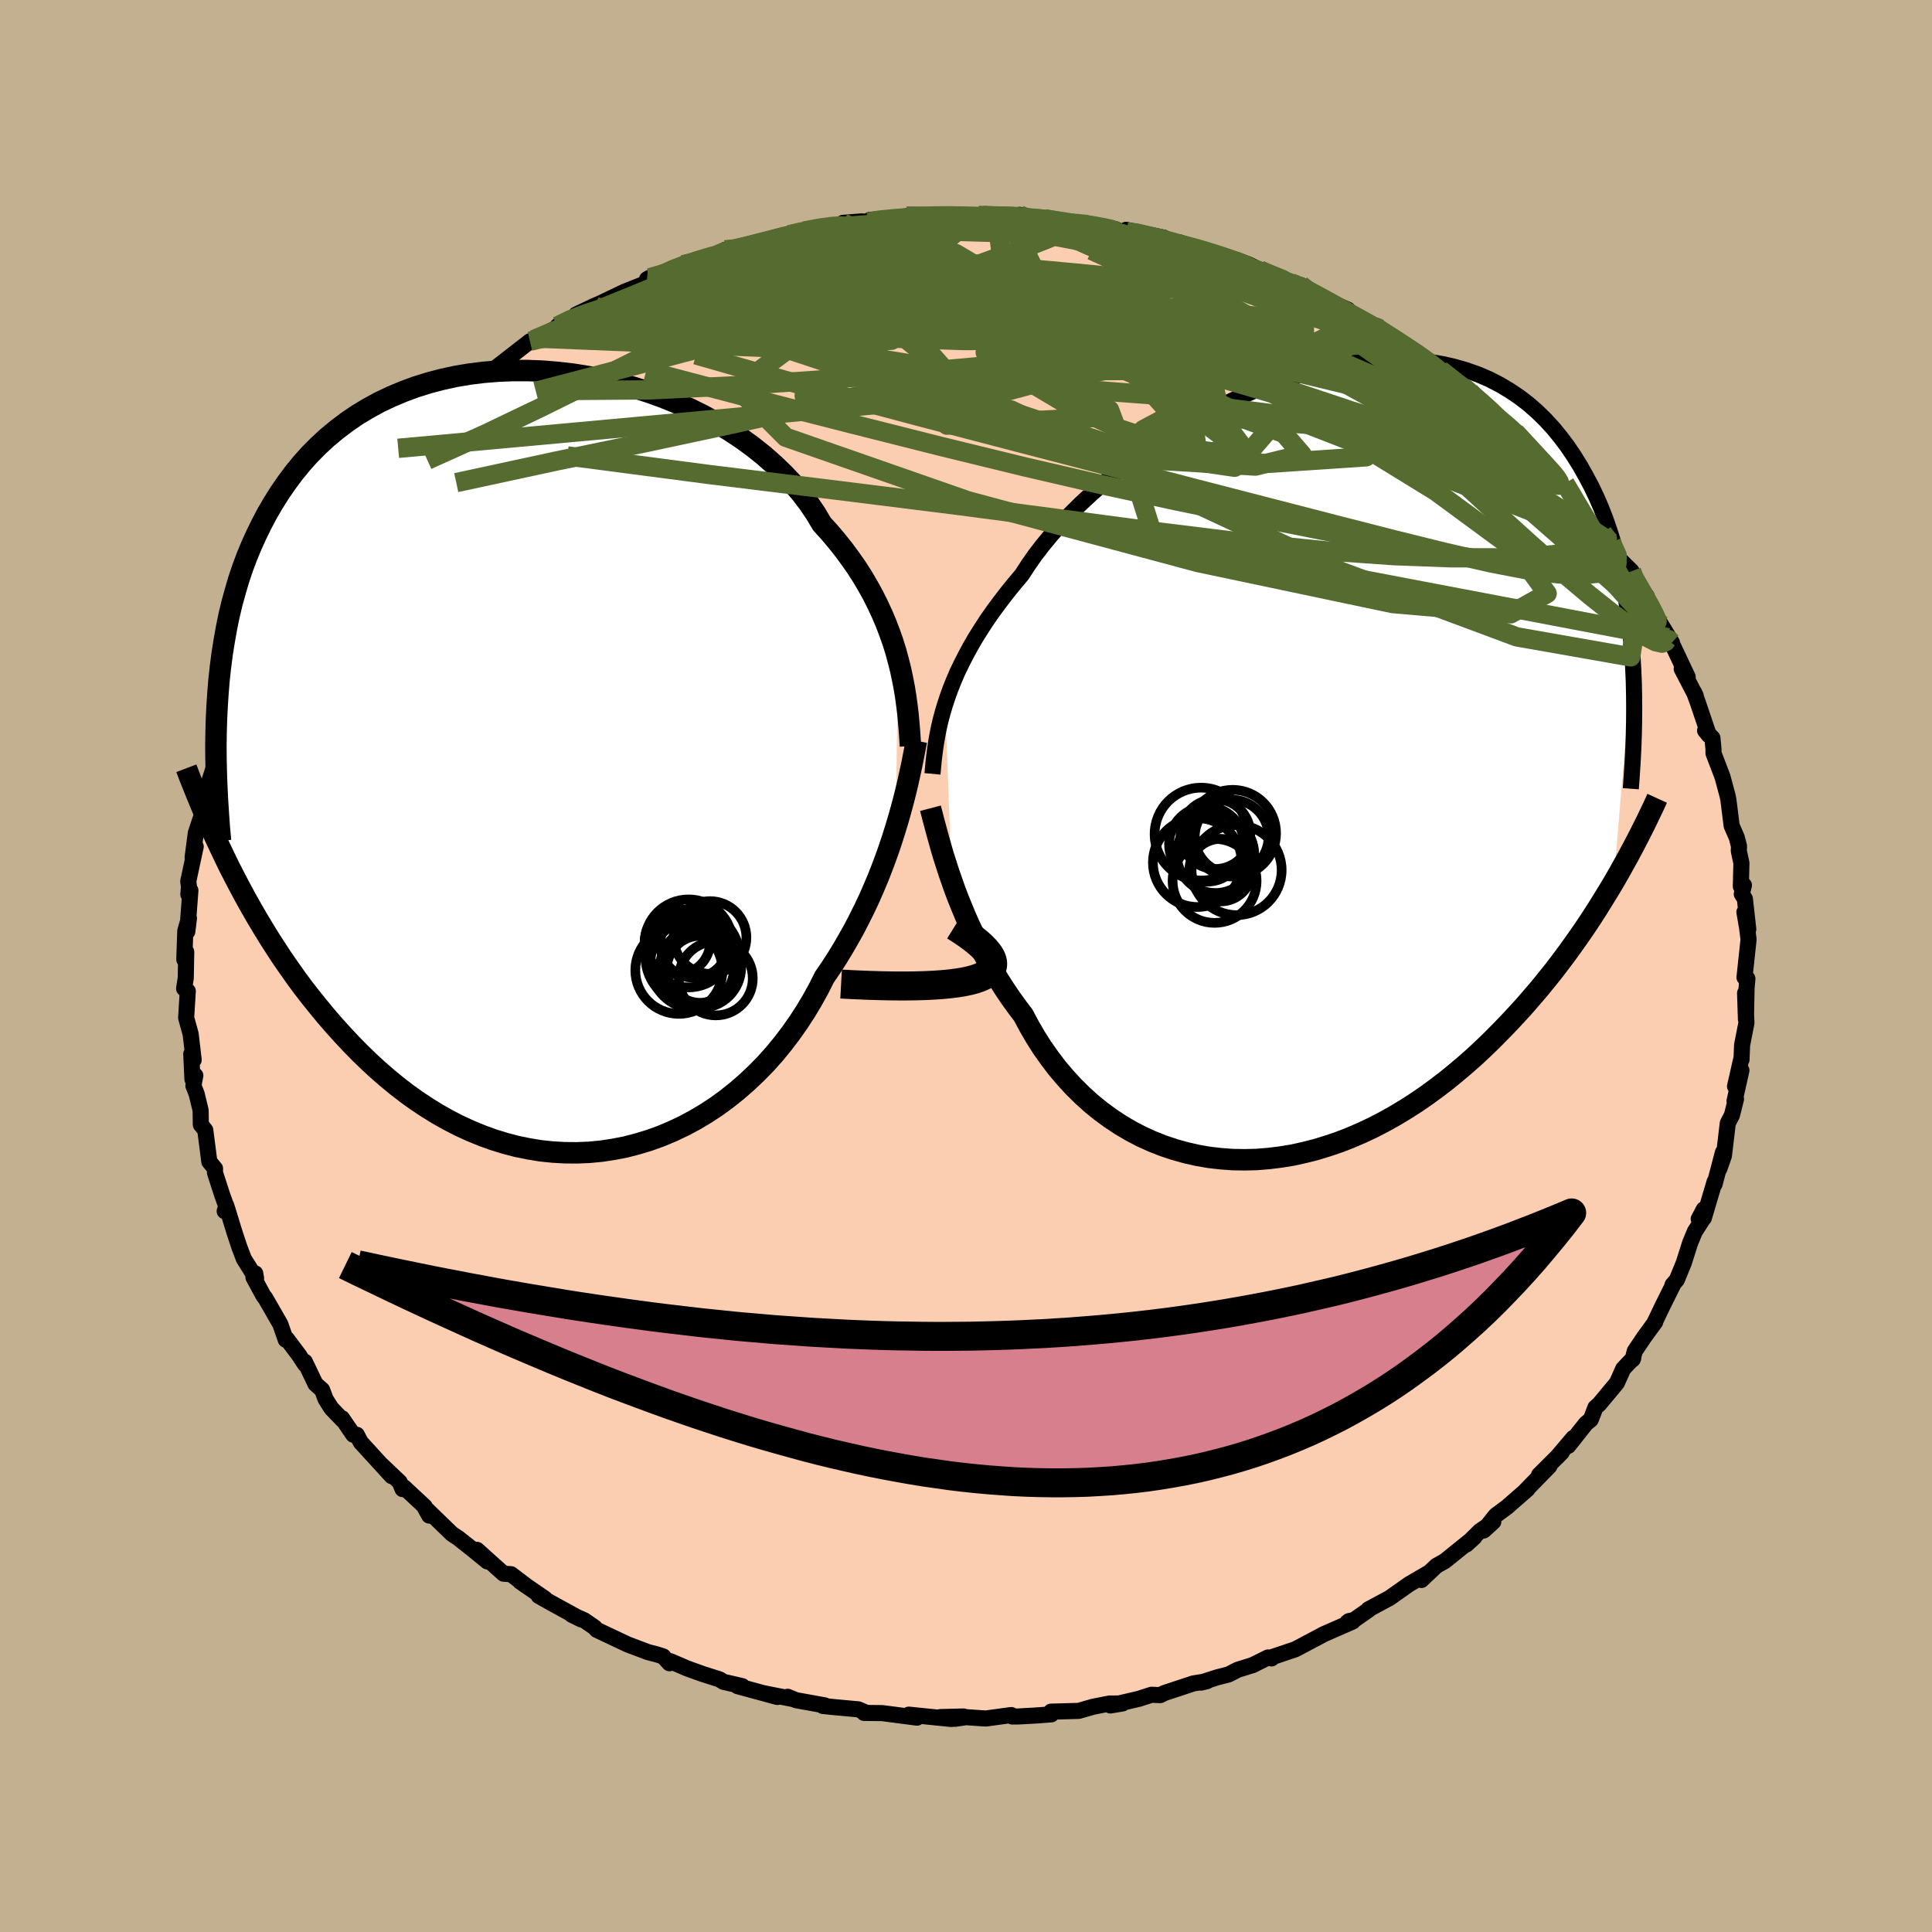 <svg viewBox="-100 -100 200 200" xmlns="http://www.w3.org/2000/svg" width="500" height="500" id="face-svg">
    <defs>
      <clipPath id="leftEyeClipPath">
        <polyline points="36.57,-10.48 36.31,-11.44 36.01,-12.4 35.67,-13.36 35.3,-14.33 34.89,-15.29 34.44,-16.26 33.96,-17.22 33.43,-18.18 32.87,-19.13 32.27,-20.07 31.62,-21 30.94,-21.92 30.22,-22.83 29.46,-23.73 28.66,-24.61 28.02,-25.69 27.3,-26.75 26.51,-27.79 25.64,-28.82 24.7,-29.81 23.69,-30.78 22.62,-31.72 21.49,-32.62 20.29,-33.49 19.04,-34.31 17.73,-35.1 16.38,-35.84 14.99,-36.53 13.56,-37.17 12.1,-37.76 10.61,-38.29 9.09,-38.77 7.56,-39.2 6.01,-39.56 4.45,-39.87 2.89,-40.12 1.33,-40.3 -0.23,-40.43 -1.77,-40.49 -3.31,-40.49 -4.82,-40.43 -6.32,-40.31 -7.79,-40.13 -9.23,-39.89 -10.65,-39.58 -12.02,-39.22 -13.37,-38.8 -14.67,-38.32 -15.93,-37.79 -17.15,-37.21 -18.32,-36.57 -19.45,-35.89 -20.53,-35.15 -21.56,-34.37 -22.55,-33.55 -23.49,-32.68 -24.38,-31.78 -25.22,-30.84 -26.01,-29.87 -26.76,-28.86 -27.47,-27.83 -28.13,-26.78 -28.76,-25.7 -29.34,-24.6 -29.89,-23.48 -30.4,-22.35 -30.88,-21.19 -31.32,-20.01 -31.72,-18.81 -32.08,-17.58 -32.42,-16.34 -32.72,-15.08 -32.98,-13.8 -33.21,-12.5 -33.42,-11.19 -33.59,-9.87 -33.74,-8.53 -33.85,-7.18 -33.94,-5.82 -32.66,10.94 -32.12,11.99 -31.57,13.04 -31,14.1 -30.41,15.15 -29.8,16.21 -29.17,17.26 -28.53,18.3 -27.86,19.34 -27.18,20.38 -26.47,21.4 -25.75,22.42 -25.01,23.42 -24.24,24.41 -23.45,25.39 -22.65,26.36 -21.82,27.32 -20.96,28.27 -20.09,29.2 -19.19,30.12 -18.26,31.02 -17.31,31.9 -16.33,32.75 -15.33,33.57 -14.31,34.36 -13.26,35.11 -12.19,35.82 -11.1,36.49 -9.98,37.12 -8.85,37.7 -7.69,38.23 -6.52,38.71 -5.33,39.14 -4.13,39.51 -2.91,39.83 -1.68,40.08 -0.45,40.28 0.8,40.41 2.05,40.48 3.31,40.49 4.56,40.44 5.82,40.32 7.07,40.13 8.32,39.89 9.55,39.57 10.78,39.2 12,38.76 13.19,38.26 14.37,37.7 15.53,37.08 16.67,36.4 17.78,35.67 18.86,34.88 19.91,34.04 20.93,33.15 21.91,32.22 22.86,31.25 23.77,30.23 24.63,29.18 25.46,28.09 26.24,26.98 26.98,25.84 27.68,24.67 28.33,23.49 28.93,22.3 29.6,21.32 30.24,20.33 30.85,19.33 31.44,18.31 32.01,17.29 32.54,16.26 33.06,15.22 33.55,14.18 34.01,13.13 34.45,12.09 34.86,11.05 35.25,10.01 35.62,8.97 35.96,7.95 36.28,6.93" />
      </clipPath>
      <clipPath id="rightEyeClipPath">
        <polyline points="-36.76,-6.04 -36.49,-6.85 -36.19,-7.68 -35.85,-8.52 -35.48,-9.38 -35.06,-10.25 -34.61,-11.13 -34.13,-12.02 -33.6,-12.93 -33.03,-13.84 -32.43,-14.76 -31.78,-15.69 -31.09,-16.62 -30.37,-17.56 -29.61,-18.5 -28.81,-19.45 -28.16,-20.45 -27.45,-21.47 -26.65,-22.51 -25.78,-23.56 -24.85,-24.62 -23.84,-25.69 -22.76,-26.76 -21.62,-27.82 -20.42,-28.88 -19.16,-29.92 -17.86,-30.94 -16.5,-31.94 -15.1,-32.91 -13.67,-33.85 -12.2,-34.75 -10.7,-35.61 -9.18,-36.43 -7.64,-37.2 -6.08,-37.92 -4.52,-38.59 -2.95,-39.19 -1.38,-39.74 0.19,-40.22 1.74,-40.64 3.29,-40.99 4.81,-41.27 6.32,-41.49 7.8,-41.63 9.25,-41.7 10.67,-41.69 12.06,-41.62 13.41,-41.47 14.72,-41.25 15.99,-40.96 17.22,-40.6 18.41,-40.18 19.55,-39.69 20.64,-39.13 21.68,-38.51 22.68,-37.84 23.63,-37.11 24.53,-36.32 25.38,-35.49 26.19,-34.61 26.95,-33.68 27.67,-32.72 28.34,-31.73 28.98,-30.7 29.57,-29.65 30.14,-28.58 30.66,-27.49 31.15,-26.36 31.6,-25.2 32.01,-24.02 32.39,-22.81 32.74,-21.58 33.05,-20.32 33.33,-19.05 33.58,-17.75 33.8,-16.45 33.99,-15.12 34.15,-13.79 34.28,-12.44 34.39,-11.09 32.45,12.38 31.91,13.28 31.35,14.19 30.78,15.11 30.19,16.03 29.58,16.95 28.95,17.87 28.3,18.79 27.64,19.71 26.95,20.63 26.25,21.55 25.52,22.46 24.78,23.37 24.01,24.27 23.23,25.17 22.42,26.06 21.59,26.95 20.74,27.83 19.87,28.71 18.97,29.58 18.05,30.44 17.1,31.28 16.13,32.1 15.14,32.91 14.12,33.69 13.08,34.45 12.02,35.18 10.93,35.88 9.83,36.54 8.71,37.17 7.57,37.76 6.41,38.31 5.23,38.82 4.05,39.28 2.84,39.69 1.63,40.06 0.41,40.37 -0.82,40.64 -2.05,40.84 -3.29,40.99 -4.52,41.09 -5.76,41.12 -6.99,41.1 -8.22,41.01 -9.44,40.87 -10.65,40.66 -11.84,40.39 -13.02,40.06 -14.19,39.67 -15.33,39.22 -16.45,38.71 -17.54,38.14 -18.61,37.51 -19.65,36.82 -20.66,36.08 -21.63,35.29 -22.57,34.44 -23.48,33.54 -24.34,32.6 -25.17,31.62 -25.95,30.59 -26.7,29.53 -27.4,28.43 -28.05,27.31 -28.67,26.15 -29.33,25.28 -29.97,24.39 -30.58,23.49 -31.17,22.57 -31.74,21.64 -32.28,20.71 -32.8,19.76 -33.29,18.81 -33.76,17.86 -34.21,16.91 -34.63,15.97 -35.02,15.02 -35.4,14.09 -35.75,13.17 -36.07,12.26" />
      </clipPath>
      <filter id="fuzzy">
        <feTurbulence id="turbulence" baseFrequency="0.05" numOctaves="3" type="noise" result="noise" />
        <feDisplacementMap in="SourceGraphic" in2="noise" scale="2" />
      </filter>
      <linearGradient id="rainbowGradient" x1="0%" y1="0%" x2="100%" y2="0%">
        <stop offset="0%" style="stop-color: [object Object]; stop-opacity: 1" />
        <stop offset="50%" style="stop-color: [object Object]; stop-opacity: 1" />
        <stop offset="100%" style="stop-color: [object Object]; stop-opacity: 1" />
      </linearGradient>
    </defs>
    <rect x="-100" y="-100" width="100%" height="100%" fill="rgb(195, 176, 145)" />
    <polyline id="faceContour" points="80.59,1.18 80.89,1.31 80.8,2.34 80.74,5.53 80.65,2.81 80.79,5.89 80.34,8.18 80.28,9.69 80.29,9.47 79.61,12.46 80.27,10.81 79.56,13.97 79.71,13.77 79.29,15.44 78.86,16.27 78.46,19.64 77.98,21 78.36,19.29 77.49,22.59 77.5,22.32 76.38,26.09 76.37,25.2 75.85,26.19 76.22,26.29 75.44,27.5 74.95,28.7 74.31,30.72 73.59,32.48 73.14,33.01 73.2,32.99 72.16,35.08 71.22,37.04 71.35,36.85 70.21,38.41 69.23,39.87 69.01,40.73 69.07,40.6 68.04,41.69 67.38,43.16 65.54,45.37 65.16,45.7 64.68,46.95 64.18,47.36 62.35,49.67 62.87,48.85 61.15,50.88 61.68,50.34 59.32,52.69 60.4,51.77 57.91,54.32 58.12,54.16 55.99,56.02 54.84,56.87 53.59,58.44 54.58,57.54 53.17,58.52 51.79,59.89 52.61,59.15 49.57,61.6 48.7,62.09 47.14,63.56 47.73,62.91 45.85,64.01 43.84,65.43 41.66,66.6 41.69,66.64 40.17,67.7 39.63,67.82 39.47,67.95 40.03,67.86 37.06,69.16 35.74,69.86 34.1,70.73 31.58,71.58 31.63,71.68 31.27,71.58 29.68,72.37 28.11,72.86 27.18,73.34 25.97,73.65 24.33,74.18 24.94,74.04 23.53,74.27 20.54,75.26 20.1,75.48 19.21,75.44 17.9,75.86 14.95,76.55 16.2,76.34 14.84,76.35 13.17,76.68 11.67,77.11 8.8,77.19 8.83,77.47 7.21,77.59 5.38,77.69 4.79,77.69 4.69,77.54 2.05,77.9 -0.01,77.76 -1.13,77.93 -0.26,77.69 -2.64,77.75 -1.52,77.95 -5.92,77.5 -5.07,77.81 -8.68,77.34 -10.55,77.32 -10.57,77.2 -11.15,76.95 -13.76,76.71 -14.82,76.6 -14.63,76.54 -17.61,76 -18.46,75.65 -18.03,75.86 -20.86,75.3 -19.53,75.67 -23.65,74.55 -23.16,74.55 -25.11,74.1 -25.51,73.85 -27.35,73.26 -28.85,72.72 -30.62,71.96 -30.7,72.18 -31.35,71.47 -31.94,71.28 -32.94,71.02 -35.03,70.23 -38.21,68.73 -38.46,68.46 -39.52,67.73 -40.81,67.16 -39.81,67.65 -42.95,65.93 -44.24,65.2 -43.59,65.49 -46.15,63.73 -45.58,64.11 -47.1,62.96 -47.87,62.91 -50.62,60.44 -49.55,61.64 -51.12,60.36 -52.56,59.22 -53.21,58.79 -56.02,56.07 -55.57,56.89 -56.03,55.96 -58.18,53.96 -58.33,54.15 -58.62,53.43 -60.43,51.71 -59.45,52.81 -62.66,49.3 -63.06,48.53 -63.43,48.52 -64.59,46.82 -64.54,46.99 -65.71,45.77 -66.3,44.83 -66.65,43.88 -67.34,43.27 -68.44,40.97 -68.42,41.24 -69.07,40.25 -70.31,38.6 -70.42,38.69 -70.98,37.08 -72.55,34.35 -72.71,34.17 -73.76,32.23 -73.58,31.82 -73.49,32.34 -74.76,30.31 -75.22,29.1 -75.75,27.49 -76.57,24.82 -76.74,25.38 -76.48,25.14 -77.01,23.67 -77.75,21.38 -77.74,20.97 -78.33,20.26 -78.75,16.99 -79.21,16.42 -79.23,14.95 -79.64,13.25 -79.98,12.39 -79.78,11.34 -80.08,11.71 -80.2,9.11 -79.95,9.72 -80.25,7.16 -80.26,7.06 -80.73,5.36 -80.56,2.6 -80.94,2.33 -80.77,1.25 -80.72,-1.46 -80.92,-0.67 -80.82,-3.63 -80.44,-4.95 -80.61,-3.56 -80.29,-7.82 -80.5,-7.41 -80.44,-8.21 -80.51,-8.77 -79.74,-12.36 -80.06,-11.25 -79.73,-13.76 -79.24,-15.24 -79.18,-15.13 -78.39,-18.08 -78.89,-17.35 -78.54,-18.49 -77.74,-20.94 -77.14,-22.83 -77.01,-23.52 -76.5,-24.55 -76.5,-24.69 -76.65,-25.18 -75.09,-29.03 -75.04,-28.76 -74.43,-30.3 -74.19,-30.93 -73.33,-32.12 -72.79,-33.27 -71.81,-35.55 -72.31,-35.15 -71.48,-36.03 -71.9,-35.6 -70.17,-38.56 -69.42,-39.3 -69.13,-40.13 -67.9,-41.53 -66.64,-43.95 -67.58,-42.3 -65.85,-45.31 -65.51,-45.33 -63.89,-47.48 -64.42,-47.02 -62.63,-49.36 -61.91,-50.16 -60.78,-51.1 -61.72,-50.17 -58.78,-53.59 -58.31,-53.49 -57.63,-54.55 -56.66,-55.25 -56.76,-55.38 -54.84,-57.16 -54.54,-57.14 -53.34,-58.27 -51.19,-60.21 -52.07,-59.55 -51.97,-59.28 -49.57,-61.26 -49.62,-61.47 -48.64,-61.95 -45.14,-64.67 -44.2,-64.99 -44.75,-64.84 -41.77,-66.37 -42.29,-66.24 -40.54,-67.14 -40.47,-67.3 -40.37,-67.43 -38.46,-68.34 -38.02,-68.52 -35.34,-69.8 -32.95,-70.75 -33.02,-71.09 -32.74,-71.25 -31.74,-71.45 -29.85,-72.38 -29.3,-72.59 -27.03,-73.29 -25.75,-73.59 -25.79,-73.61 -24.94,-74.14 -24.89,-73.85 -20.86,-74.97 -21.27,-74.86 -18.28,-75.69 -16.9,-76.12 -16.74,-76.09 -15.1,-76.46 -12.92,-76.7 -12.73,-76.93 -10.81,-77.08 -10.13,-77.02 -9.93,-77.25 -5.44,-77.44 -6.15,-77.62 -4.77,-77.56 -2.23,-77.79 -2.46,-77.67 -1.72,-77.77 1.24,-77.71 1.15,-77.66 1.74,-77.72 3.13,-77.74 4.47,-77.49 5.54,-77.76 6.14,-77.63 8.15,-77.36 10.97,-76.89 12.07,-76.81 10.83,-77.04 15.48,-76.27 14.44,-76.43 14.65,-76.3 16.66,-75.98 16.58,-76.21 20.46,-75.4 19.72,-75.4 24.68,-73.95 22.1,-74.91 26.02,-73.64 24.42,-74.07 28.05,-73.08 29.26,-72.62 30.42,-72.05 29.47,-72.39 33.88,-70.67 32.96,-70.97 33.84,-70.63 34.67,-70.49 36.32,-69.33 39.53,-67.94 38.12,-68.35 40.73,-67.03 42.84,-65.95 41.95,-66.4 41.99,-66.38 44.27,-65.04 45.91,-63.83 46.93,-63.27 46.68,-63.54 49.3,-61.54 49.12,-61.71 51.51,-59.76 52.15,-59.45 51.48,-59.97 54.72,-57.11 54.38,-57.6 54.95,-56.85 56.85,-55.26 56.67,-55.46 58.76,-53.45 58.12,-53.77 58.82,-53.09 61.15,-50.63 61.22,-50.47 62,-49.97 62.51,-49.25 63.54,-48.42 64.49,-46.82 65.92,-44.83 66.88,-44.03 66.81,-43.84 67.68,-42.08 68.9,-40.87 68.53,-40.86 70.47,-38.27 70.48,-38.01 71.18,-36.42 71.96,-35.33 73.08,-33.48 72.6,-33.9 72.68,-33.98 73.11,-33.31 74.71,-29.92 74.09,-30.76 75.54,-27.97 75.37,-28.34 75.77,-27.24 76.9,-23.89 76.51,-24.37 77.27,-23.6 77.38,-22.43 77.38,-22.02 78.31,-19.59 78.83,-17.66 78.92,-17.23 79.26,-14.52 79.79,-13.3 80.02,-12.41 80,-11.91 80.27,-10.66 80.21,-8.24 80.53,-8.36 80.31,-7.45 80.63,-6.95 80.98,-3.81 80.58,-5.58 80.85,-4.02 81.01,-2.74 80.59,1.18 80.89,1.31" fill="rgb(251, 206, 177)" stroke="black" stroke-width="1.667" stroke-linejoin="round" filter="url(#fuzzy)" />
    <g transform="translate(34.6 -21.06)">
      <polyline id="rightCountour" points="-36.76,-6.04 -36.49,-6.85 -36.19,-7.68 -35.85,-8.52 -35.48,-9.38 -35.06,-10.25 -34.61,-11.13 -34.13,-12.02 -33.6,-12.93 -33.03,-13.84 -32.43,-14.76 -31.78,-15.69 -31.09,-16.62 -30.37,-17.56 -29.61,-18.5 -28.81,-19.45 -28.16,-20.45 -27.45,-21.47 -26.65,-22.51 -25.78,-23.56 -24.85,-24.62 -23.84,-25.69 -22.76,-26.76 -21.62,-27.82 -20.42,-28.88 -19.16,-29.92 -17.86,-30.94 -16.5,-31.94 -15.1,-32.91 -13.67,-33.85 -12.2,-34.75 -10.7,-35.61 -9.18,-36.43 -7.64,-37.2 -6.08,-37.92 -4.52,-38.59 -2.95,-39.19 -1.38,-39.74 0.19,-40.22 1.74,-40.64 3.29,-40.99 4.81,-41.27 6.32,-41.49 7.8,-41.63 9.25,-41.7 10.67,-41.69 12.06,-41.62 13.41,-41.47 14.72,-41.25 15.99,-40.96 17.22,-40.6 18.41,-40.18 19.55,-39.69 20.64,-39.13 21.68,-38.51 22.68,-37.84 23.63,-37.11 24.53,-36.32 25.38,-35.49 26.19,-34.61 26.95,-33.68 27.67,-32.72 28.34,-31.73 28.98,-30.7 29.57,-29.65 30.14,-28.58 30.66,-27.49 31.15,-26.36 31.6,-25.2 32.01,-24.02 32.39,-22.81 32.74,-21.58 33.05,-20.32 33.33,-19.05 33.58,-17.75 33.8,-16.45 33.99,-15.12 34.15,-13.79 34.28,-12.44 34.39,-11.09 32.45,12.38 31.91,13.28 31.35,14.19 30.78,15.11 30.19,16.03 29.58,16.95 28.95,17.87 28.3,18.79 27.64,19.71 26.95,20.63 26.25,21.55 25.52,22.46 24.78,23.37 24.01,24.27 23.23,25.17 22.42,26.06 21.59,26.95 20.74,27.83 19.87,28.71 18.97,29.58 18.05,30.44 17.1,31.28 16.13,32.1 15.14,32.91 14.12,33.69 13.08,34.45 12.02,35.18 10.93,35.88 9.83,36.54 8.71,37.17 7.57,37.76 6.41,38.31 5.23,38.82 4.05,39.28 2.84,39.69 1.63,40.06 0.41,40.37 -0.82,40.64 -2.05,40.84 -3.29,40.99 -4.52,41.09 -5.76,41.12 -6.99,41.1 -8.22,41.01 -9.44,40.87 -10.65,40.66 -11.84,40.39 -13.02,40.06 -14.19,39.67 -15.33,39.22 -16.45,38.71 -17.54,38.14 -18.61,37.51 -19.65,36.82 -20.66,36.08 -21.63,35.29 -22.57,34.44 -23.48,33.54 -24.34,32.6 -25.17,31.62 -25.95,30.59 -26.7,29.53 -27.4,28.43 -28.05,27.31 -28.67,26.15 -29.33,25.28 -29.97,24.39 -30.58,23.49 -31.17,22.57 -31.74,21.64 -32.28,20.71 -32.8,19.76 -33.29,18.81 -33.76,17.86 -34.21,16.91 -34.63,15.97 -35.02,15.02 -35.4,14.09 -35.75,13.17 -36.07,12.26" fill="white" stroke="white" stroke-width="0" stroke-linejoin="round" filter="url(#fuzzy)" />
    </g>
    <g transform="translate(-43.58 -21.15)">
      <polyline id="leftCountour" points="36.57,-10.48 36.31,-11.44 36.01,-12.4 35.67,-13.36 35.3,-14.33 34.89,-15.29 34.44,-16.26 33.96,-17.22 33.43,-18.18 32.87,-19.13 32.27,-20.07 31.62,-21 30.94,-21.92 30.22,-22.83 29.46,-23.73 28.66,-24.61 28.02,-25.69 27.3,-26.75 26.51,-27.79 25.64,-28.82 24.7,-29.81 23.69,-30.78 22.62,-31.72 21.49,-32.62 20.29,-33.49 19.04,-34.31 17.73,-35.1 16.38,-35.84 14.99,-36.53 13.56,-37.17 12.1,-37.76 10.61,-38.29 9.09,-38.77 7.56,-39.2 6.01,-39.56 4.45,-39.87 2.89,-40.12 1.33,-40.3 -0.23,-40.43 -1.77,-40.49 -3.31,-40.49 -4.82,-40.43 -6.32,-40.31 -7.79,-40.13 -9.23,-39.89 -10.65,-39.58 -12.02,-39.22 -13.37,-38.8 -14.67,-38.32 -15.93,-37.79 -17.15,-37.21 -18.32,-36.57 -19.45,-35.89 -20.53,-35.15 -21.56,-34.37 -22.55,-33.55 -23.49,-32.68 -24.38,-31.78 -25.22,-30.84 -26.01,-29.87 -26.76,-28.86 -27.47,-27.83 -28.13,-26.78 -28.76,-25.7 -29.34,-24.6 -29.89,-23.48 -30.4,-22.35 -30.88,-21.19 -31.32,-20.01 -31.72,-18.81 -32.08,-17.58 -32.42,-16.34 -32.72,-15.08 -32.98,-13.8 -33.21,-12.5 -33.42,-11.19 -33.59,-9.87 -33.74,-8.53 -33.85,-7.18 -33.94,-5.82 -32.66,10.94 -32.12,11.99 -31.57,13.04 -31,14.1 -30.41,15.15 -29.8,16.21 -29.17,17.26 -28.53,18.3 -27.86,19.34 -27.18,20.38 -26.47,21.4 -25.75,22.42 -25.01,23.42 -24.24,24.41 -23.45,25.39 -22.65,26.36 -21.82,27.32 -20.96,28.27 -20.09,29.2 -19.19,30.12 -18.26,31.02 -17.31,31.9 -16.33,32.75 -15.33,33.57 -14.31,34.36 -13.26,35.11 -12.19,35.82 -11.1,36.49 -9.98,37.12 -8.85,37.7 -7.69,38.23 -6.52,38.71 -5.33,39.14 -4.13,39.51 -2.91,39.83 -1.68,40.08 -0.45,40.28 0.8,40.41 2.05,40.48 3.31,40.49 4.56,40.44 5.82,40.32 7.07,40.13 8.32,39.89 9.55,39.57 10.78,39.2 12,38.76 13.19,38.26 14.37,37.7 15.53,37.08 16.67,36.4 17.78,35.67 18.86,34.88 19.91,34.04 20.93,33.15 21.91,32.22 22.86,31.25 23.77,30.23 24.63,29.18 25.46,28.09 26.24,26.98 26.98,25.84 27.68,24.67 28.33,23.49 28.93,22.3 29.6,21.32 30.24,20.33 30.85,19.33 31.44,18.31 32.01,17.29 32.54,16.26 33.06,15.22 33.55,14.18 34.01,13.13 34.45,12.09 34.86,11.05 35.25,10.01 35.62,8.97 35.96,7.95 36.28,6.93" fill="white" stroke="white" stroke-width="0" stroke-linejoin="round" filter="url(#fuzzy)" />
    </g>
    <g transform="translate(34.6 -21.06)">
      <polyline id="rightUpper" points="-38.07,1.17 -38.01,0.52 -37.95,-0.14 -37.87,-0.82 -37.78,-1.51 -37.67,-2.22 -37.54,-2.95 -37.39,-3.7 -37.21,-4.46 -37,-5.24 -36.76,-6.04 -36.49,-6.85 -36.19,-7.68 -35.85,-8.52 -35.48,-9.38 -35.06,-10.25 -34.61,-11.13 -34.13,-12.02 -33.6,-12.93 -33.03,-13.84 -32.43,-14.76 -31.78,-15.69 -31.09,-16.62 -30.37,-17.56 -29.61,-18.5 -28.81,-19.45 -28.16,-20.45 -27.45,-21.47 -26.65,-22.51 -25.78,-23.56 -24.85,-24.62 -23.84,-25.69 -22.76,-26.76 -21.62,-27.82 -20.42,-28.88 -19.16,-29.92 -17.86,-30.94 -16.5,-31.94 -15.1,-32.91 -13.67,-33.85 -12.2,-34.75 -10.7,-35.61 -9.18,-36.43 -7.64,-37.2 -6.08,-37.92 -4.52,-38.59 -2.95,-39.19 -1.38,-39.74 0.19,-40.22 1.74,-40.64 3.29,-40.99 4.81,-41.27 6.32,-41.49 7.8,-41.63 9.25,-41.7 10.67,-41.69 12.06,-41.62 13.41,-41.47 14.72,-41.25 15.99,-40.96 17.22,-40.6 18.41,-40.18 19.55,-39.69 20.64,-39.13 21.68,-38.51 22.68,-37.84 23.63,-37.11 24.53,-36.32 25.38,-35.49 26.19,-34.61 26.95,-33.68 27.67,-32.72 28.34,-31.73 28.98,-30.7 29.57,-29.65 30.14,-28.58 30.66,-27.49 31.15,-26.36 31.6,-25.2 32.01,-24.02 32.39,-22.81 32.74,-21.58 33.05,-20.32 33.33,-19.05 33.58,-17.75 33.8,-16.45 33.99,-15.12 34.15,-13.79 34.28,-12.44 34.39,-11.09 34.47,-9.72 34.53,-8.35 34.56,-6.98 34.57,-5.6 34.56,-4.22 34.53,-2.83 34.48,-1.45 34.41,-0.06 34.32,1.32 34.22,2.71" fill="none" stroke="black" stroke-width="1.667" stroke-linejoin="round" filter="url(#fuzzy)" />
      <polyline id="rightLower" points="-38.28,4.73 -38.13,5.3 -37.97,5.92 -37.79,6.59 -37.6,7.3 -37.39,8.05 -37.17,8.84 -36.93,9.66 -36.66,10.5 -36.38,11.37 -36.07,12.26 -35.75,13.17 -35.4,14.09 -35.02,15.02 -34.63,15.97 -34.21,16.91 -33.76,17.86 -33.29,18.81 -32.8,19.76 -32.28,20.71 -31.74,21.64 -31.17,22.57 -30.58,23.49 -29.97,24.39 -29.33,25.28 -28.67,26.15 -28.05,27.31 -27.4,28.43 -26.7,29.53 -25.95,30.59 -25.17,31.62 -24.34,32.6 -23.48,33.54 -22.57,34.44 -21.63,35.29 -20.66,36.08 -19.65,36.82 -18.61,37.51 -17.54,38.14 -16.45,38.71 -15.33,39.22 -14.19,39.67 -13.02,40.06 -11.84,40.39 -10.65,40.66 -9.44,40.87 -8.22,41.01 -6.99,41.1 -5.76,41.12 -4.52,41.09 -3.29,40.99 -2.05,40.84 -0.82,40.64 0.41,40.37 1.63,40.06 2.84,39.69 4.05,39.28 5.23,38.82 6.41,38.31 7.57,37.76 8.71,37.17 9.83,36.54 10.93,35.88 12.02,35.18 13.08,34.45 14.12,33.69 15.14,32.91 16.13,32.1 17.1,31.28 18.05,30.44 18.97,29.58 19.87,28.71 20.74,27.83 21.59,26.95 22.42,26.06 23.23,25.17 24.01,24.27 24.78,23.37 25.52,22.46 26.25,21.55 26.95,20.63 27.64,19.71 28.3,18.79 28.95,17.87 29.58,16.95 30.19,16.03 30.78,15.11 31.35,14.19 31.91,13.28 32.45,12.38 32.97,11.48 33.47,10.58 33.96,9.7 34.43,8.82 34.89,7.94 35.33,7.08 35.76,6.22 36.17,5.37 36.57,4.53 36.95,3.7" fill="none" stroke="black" stroke-width="2.222" stroke-linejoin="round" filter="url(#fuzzy)" />
      <circle r="4.012" cx="-8.771" cy="9.492" stroke="black" fill="none" stroke-width="1.0" filter="url(#fuzzy)" clip-path="url(#rightEyeClipPath)" /><circle r="3.24" cx="-8.241" cy="11.137" stroke="black" fill="none" stroke-width="1.0" filter="url(#fuzzy)" clip-path="url(#rightEyeClipPath)" /><circle r="3.822" cx="-7.096" cy="7.672" stroke="black" fill="none" stroke-width="1.0" filter="url(#fuzzy)" clip-path="url(#rightEyeClipPath)" /><circle r="3.614" cx="-8.781" cy="7.402" stroke="black" fill="none" stroke-width="1.0" filter="url(#fuzzy)" clip-path="url(#rightEyeClipPath)" /><circle r="4.662" cx="-6.586" cy="11.132" stroke="black" fill="none" stroke-width="1.0" filter="url(#fuzzy)" clip-path="url(#rightEyeClipPath)" /><circle r="3.884" cx="-9.696" cy="8.452" stroke="black" fill="none" stroke-width="1.0" filter="url(#fuzzy)" clip-path="url(#rightEyeClipPath)" /><circle r="4.808" cx="-10.266" cy="7.407" stroke="black" fill="none" stroke-width="1.0" filter="url(#fuzzy)" clip-path="url(#rightEyeClipPath)" /><circle r="4.488" cx="-6.991" cy="7.312" stroke="black" fill="none" stroke-width="1.0" filter="url(#fuzzy)" clip-path="url(#rightEyeClipPath)" /><circle r="4.348" cx="-8.866" cy="12.247" stroke="black" fill="none" stroke-width="1.0" filter="url(#fuzzy)" clip-path="url(#rightEyeClipPath)" /><circle r="4.6" cx="-10.651" cy="10.352" stroke="black" fill="none" stroke-width="1.0" filter="url(#fuzzy)" clip-path="url(#rightEyeClipPath)" />
      </g>
    <g transform="translate(-43.58 -21.15)">
      <polyline id="leftUpper" points="37.83,-1.62 37.78,-2.42 37.72,-3.25 37.65,-4.09 37.57,-4.96 37.46,-5.85 37.34,-6.75 37.19,-7.66 37.01,-8.59 36.81,-9.53 36.57,-10.48 36.31,-11.44 36.01,-12.4 35.67,-13.36 35.3,-14.33 34.89,-15.29 34.44,-16.26 33.96,-17.22 33.43,-18.18 32.87,-19.13 32.27,-20.07 31.62,-21 30.94,-21.92 30.22,-22.83 29.46,-23.73 28.66,-24.61 28.02,-25.69 27.3,-26.75 26.51,-27.79 25.64,-28.82 24.7,-29.81 23.69,-30.78 22.62,-31.72 21.49,-32.62 20.29,-33.49 19.04,-34.31 17.73,-35.1 16.38,-35.84 14.99,-36.53 13.56,-37.17 12.1,-37.76 10.61,-38.29 9.09,-38.77 7.56,-39.2 6.01,-39.56 4.45,-39.87 2.89,-40.12 1.33,-40.3 -0.23,-40.43 -1.77,-40.49 -3.31,-40.49 -4.82,-40.43 -6.32,-40.31 -7.79,-40.13 -9.23,-39.89 -10.65,-39.58 -12.02,-39.22 -13.37,-38.8 -14.67,-38.32 -15.93,-37.79 -17.15,-37.21 -18.32,-36.57 -19.45,-35.89 -20.53,-35.15 -21.56,-34.37 -22.55,-33.55 -23.49,-32.68 -24.38,-31.78 -25.22,-30.84 -26.01,-29.87 -26.76,-28.86 -27.47,-27.83 -28.13,-26.78 -28.76,-25.7 -29.34,-24.6 -29.89,-23.48 -30.4,-22.35 -30.88,-21.19 -31.32,-20.01 -31.72,-18.81 -32.08,-17.58 -32.42,-16.34 -32.72,-15.08 -32.98,-13.8 -33.21,-12.5 -33.42,-11.19 -33.59,-9.87 -33.74,-8.53 -33.85,-7.18 -33.94,-5.82 -34.01,-4.45 -34.05,-3.07 -34.07,-1.69 -34.06,-0.29 -34.03,1.11 -33.98,2.51 -33.91,3.92 -33.82,5.34 -33.72,6.76 -33.59,8.19" fill="none" stroke="black" stroke-width="2.222" stroke-linejoin="round" filter="url(#fuzzy)" />
      <polyline id="leftLower" points="38.45,-2.16 38.3,-1.38 38.14,-0.55 37.97,0.3 37.78,1.18 37.58,2.09 37.36,3.02 37.12,3.97 36.86,4.94 36.58,5.93 36.28,6.93 35.96,7.95 35.62,8.97 35.25,10.01 34.86,11.05 34.45,12.09 34.01,13.13 33.55,14.18 33.06,15.22 32.54,16.26 32.01,17.29 31.44,18.31 30.85,19.33 30.24,20.33 29.6,21.32 28.93,22.3 28.33,23.49 27.68,24.67 26.98,25.84 26.24,26.98 25.46,28.09 24.63,29.18 23.77,30.23 22.86,31.25 21.91,32.22 20.93,33.15 19.91,34.04 18.86,34.88 17.78,35.67 16.67,36.4 15.53,37.08 14.37,37.7 13.19,38.26 12,38.76 10.78,39.2 9.55,39.57 8.32,39.89 7.07,40.13 5.82,40.32 4.56,40.44 3.31,40.49 2.05,40.48 0.8,40.41 -0.45,40.28 -1.68,40.08 -2.91,39.83 -4.13,39.51 -5.33,39.14 -6.52,38.71 -7.69,38.23 -8.85,37.7 -9.98,37.12 -11.1,36.49 -12.19,35.82 -13.26,35.11 -14.31,34.36 -15.33,33.57 -16.33,32.75 -17.31,31.9 -18.26,31.02 -19.19,30.12 -20.09,29.2 -20.96,28.27 -21.82,27.32 -22.65,26.36 -23.45,25.39 -24.24,24.41 -25.01,23.42 -25.75,22.42 -26.47,21.4 -27.18,20.38 -27.86,19.34 -28.53,18.3 -29.17,17.26 -29.8,16.21 -30.41,15.15 -31,14.1 -31.57,13.04 -32.12,11.99 -32.66,10.94 -33.17,9.89 -33.67,8.84 -34.16,7.8 -34.63,6.76 -35.08,5.73 -35.52,4.71 -35.94,3.69 -36.35,2.68 -36.75,1.68 -37.13,0.68" fill="none" stroke="black" stroke-width="2.222" stroke-linejoin="round" filter="url(#fuzzy)" />
      <circle r="3.388" cx="13.718" cy="18.615" stroke="black" fill="none" stroke-width="1.0" filter="url(#fuzzy)" clip-path="url(#leftEyeClipPath)" /><circle r="3.472" cx="16.078" cy="21.49" stroke="black" fill="none" stroke-width="1.0" filter="url(#fuzzy)" clip-path="url(#leftEyeClipPath)" /><circle r="4.554" cx="14.858" cy="18.81" stroke="black" fill="none" stroke-width="1.0" filter="url(#fuzzy)" clip-path="url(#leftEyeClipPath)" /><circle r="4.194" cx="16.108" cy="21.29" stroke="black" fill="none" stroke-width="1.0" filter="url(#fuzzy)" clip-path="url(#leftEyeClipPath)" /><circle r="3.764" cx="17.083" cy="18.2" stroke="black" fill="none" stroke-width="1.0" filter="url(#fuzzy)" clip-path="url(#leftEyeClipPath)" /><circle r="4.66" cx="15.553" cy="20.945" stroke="black" fill="none" stroke-width="1.0" filter="url(#fuzzy)" clip-path="url(#leftEyeClipPath)" /><circle r="3.508" cx="15.433" cy="18.865" stroke="black" fill="none" stroke-width="1.0" filter="url(#fuzzy)" clip-path="url(#leftEyeClipPath)" /><circle r="4.874" cx="15.278" cy="20.23" stroke="black" fill="none" stroke-width="1.0" filter="url(#fuzzy)" clip-path="url(#leftEyeClipPath)" /><circle r="4.51" cx="13.858" cy="21.595" stroke="black" fill="none" stroke-width="1.0" filter="url(#fuzzy)" clip-path="url(#leftEyeClipPath)" /><circle r="3.828" cx="17.678" cy="22.435" stroke="black" fill="none" stroke-width="1.0" filter="url(#fuzzy)" clip-path="url(#leftEyeClipPath)" />
    </g>
    <g id="hairs">
      <polyline points="8.15,-77.36 9.94,-77.01 10.51,-76.73 10.43,-76.37 9.78,-75.9 8.51,-75.3 6.6,-74.55 4.06,-73.63 0.9,-72.49 -2.92,-71.14 -7.5,-69.6 -12.91,-67.93 -19.25,-66.14 -26.6,-64.19 -35.02,-61.97 -44.53,-59.49" fill="none" stroke="rgb(85, 107, 47)" stroke-width="2" stroke-linejoin="round" filter="url(#fuzzy)" /><polyline points="49.12,-61.71 50.73,-60.44 51.6,-59.78 52.22,-59.25 52.71,-58.79 53.01,-58.44 53.06,-58.26 52.8,-58.28 52.16,-58.55 51.1,-59.1 49.59,-59.94 47.63,-61.07 45.25,-62.5 42.39,-64.28 38.88,-66.49 34.62,-69.2" fill="none" stroke="rgb(85, 107, 47)" stroke-width="2" stroke-linejoin="round" filter="url(#fuzzy)" /><polyline points="51.48,-59.97 53.45,-58.26 54.33,-57.46 54.92,-56.88 55.36,-56.37 55.64,-55.94 55.72,-55.62 55.59,-55.41 55.24,-55.33 54.64,-55.4 53.76,-55.65 52.57,-56.08 51.05,-56.69 49.18,-57.49 46.91,-58.49 44.2,-59.72 41,-61.24 37.32,-63.05 33.2,-65.17 28.74,-67.56 23.94,-70.26 18.47,-73.33" fill="none" stroke="rgb(85, 107, 47)" stroke-width="2" stroke-linejoin="round" filter="url(#fuzzy)" /><polyline points="-16.74,-76.09 -15.18,-76.38 -13.96,-76.55 -13.06,-76.61 -12.39,-76.57 -11.89,-76.43 -11.57,-76.19 -11.47,-75.86 -11.64,-75.41 -12.13,-74.84 -12.97,-74.14 -14.19,-73.3 -15.8,-72.3 -17.81,-71.13 -20.24,-69.81 -23.07,-68.31 -26.33,-66.65 -30.03,-64.79 -34.19,-62.7 -38.84,-60.38 -43.99,-57.83 -49.61,-55.14 -55.76,-52.37" fill="none" stroke="rgb(85, 107, 47)" stroke-width="2" stroke-linejoin="round" filter="url(#fuzzy)" /><polyline points="-32.74,-71.25 -31.42,-71.63 -29.66,-72.16 -27.65,-72.68 -25.48,-73.15 -23.24,-73.58 -20.93,-73.97 -18.51,-74.37 -15.96,-74.78 -13.33,-75.21 -10.72,-75.67 -8.25,-76.12 -6.02,-76.54 -4.05,-76.9 -2.34,-77.18 -0.92,-77.4 0.19,-77.57" fill="none" stroke="rgb(85, 107, 47)" stroke-width="2" stroke-linejoin="round" filter="url(#fuzzy)" /><polyline points="-42.29,-66.24 -40.91,-66.9 -39.53,-67.43 -37.67,-68.03 -35.26,-68.79 -32.38,-69.68 -29.23,-70.65 -25.99,-71.62 -22.77,-72.55 -19.6,-73.41 -16.44,-74.21 -13.25,-75 -10.09,-75.76 -7.13,-76.48 -4.62,-77.13" fill="none" stroke="rgb(85, 107, 47)" stroke-width="2" stroke-linejoin="round" filter="url(#fuzzy)" /><polyline points="-6.15,-77.62 -4.5,-77.58 -2.71,-77.47 -0.85,-77.26 1.2,-76.96 3.44,-76.59 5.81,-76.17 8.3,-75.71 10.89,-75.22 13.59,-74.69 16.37,-74.13 19.18,-73.54 21.94,-72.97 24.53,-72.44 26.84,-72.01 28.77,-71.7 30.35,-71.49 31.71,-71.27" fill="none" stroke="rgb(85, 107, 47)" stroke-width="2" stroke-linejoin="round" filter="url(#fuzzy)" /><polyline points="-24.94,-74.14 -23.88,-74.25 -22.22,-74.64 -20.62,-75.05 -19.2,-75.43 -17.96,-75.74 -16.93,-75.97 -16.07,-76.13 -15.41,-76.22 -14.94,-76.24 -14.67,-76.2 -14.64,-76.08 -14.88,-75.89 -15.41,-75.61 -16.27,-75.24 -17.5,-74.78 -19.13,-74.21 -21.19,-73.51 -23.77,-72.66 -26.97,-71.61 -30.84,-70.37 -35.3,-68.99" fill="none" stroke="rgb(85, 107, 47)" stroke-width="2" stroke-linejoin="round" filter="url(#fuzzy)" /><polyline points="1.24,-77.71 1.48,-77.69 2.23,-77.67 3.28,-77.64 4.46,-77.59 5.71,-77.52 6.98,-77.41 8.2,-77.29 9.29,-77.16 10.17,-77.03 10.79,-76.93 11.15,-76.85 11.25,-76.79 11.12,-76.74 10.78,-76.7 10.22,-76.66 9.41,-76.64 8.29,-76.62 6.78,-76.64 4.81,-76.7 2.34,-76.8 -0.66,-76.94 -4.36,-77.09" fill="none" stroke="rgb(85, 107, 47)" stroke-width="2" stroke-linejoin="round" filter="url(#fuzzy)" /><polyline points="-10.13,-77.02 -8.92,-77.22 -7.37,-77.37 -6.12,-77.46 -5.13,-77.51 -4.35,-77.5 -3.76,-77.45 -3.36,-77.36 -3.16,-77.23 -3.19,-77.05 -3.45,-76.83 -3.96,-76.55 -4.7,-76.2 -5.7,-75.79 -6.96,-75.29 -8.56,-74.7 -10.55,-74.01 -13.01,-73.22 -15.98,-72.34 -19.44,-71.39 -23.3,-70.41 -27.52,-69.41 -32.07,-68.38 -36.94,-67.31" fill="none" stroke="rgb(85, 107, 47)" stroke-width="2" stroke-linejoin="round" filter="url(#fuzzy)" /><polyline points="52.15,-59.45 52.43,-59.14 53.12,-58.45 53.53,-57.92 53.61,-57.58 53.35,-57.42 52.72,-57.43 51.68,-57.63 50.23,-58.04 48.36,-58.65 46.07,-59.5 43.31,-60.61 40.01,-62.03 36.11,-63.75 31.55,-65.78 26.23,-68.13 20.05,-70.87 13,-74.08" fill="none" stroke="rgb(85, 107, 47)" stroke-width="2" stroke-linejoin="round" filter="url(#fuzzy)" /><polyline points="-42.29,-66.24 -40.96,-66.89 -39.7,-67.39 -38.03,-67.96 -35.85,-68.65 -33.24,-69.47 -30.39,-70.34 -27.47,-71.22 -24.6,-72.06 -21.8,-72.85 -19.01,-73.59 -16.21,-74.31 -13.41,-74.99 -10.67,-75.64 -8.09,-76.24 -5.84,-76.78 -4.05,-77.26" fill="none" stroke="rgb(85, 107, 47)" stroke-width="2" stroke-linejoin="round" filter="url(#fuzzy)" /><polyline points="-44.75,-64.84 -42.51,-65.8 -40.36,-66.31 -37.7,-66.67 -34.4,-66.98 -30.38,-67.31 -25.62,-67.67 -20.16,-68.07 -14.13,-68.47 -7.71,-68.83 -1.07,-69.13 5.7,-69.39 12.59,-69.67 19.55,-70.03 26.55,-70.45" fill="none" stroke="rgb(85, 107, 47)" stroke-width="2" stroke-linejoin="round" filter="url(#fuzzy)" /><polyline points="1.24,-77.71 1.63,-77.61 2.86,-77.4 4.7,-77.06 6.94,-76.6 9.49,-76.03 12.3,-75.37 15.3,-74.64 18.36,-73.85 21.38,-73.07 24.29,-72.29 27.07,-71.52 29.75,-70.75 32.25,-70 34.5,-69.36 36.59,-68.82" fill="none" stroke="rgb(85, 107, 47)" stroke-width="2" stroke-linejoin="round" filter="url(#fuzzy)" /><polyline points="-18.28,-75.69 -17.04,-75.95 -15.46,-76.09 -13.39,-76.18 -10.98,-76.23 -8.34,-76.23 -5.55,-76.18 -2.61,-76.1 0.43,-76.01 3.49,-75.92 6.48,-75.83 9.33,-75.73 12,-75.62 14.46,-75.5 16.63,-75.41 18.43,-75.42" fill="none" stroke="rgb(85, 107, 47)" stroke-width="2" stroke-linejoin="round" filter="url(#fuzzy)" /><polyline points="-29.3,-72.59 -27.34,-73.07 -25.59,-73.27 -23.68,-73.32 -21.35,-73.32 -18.49,-73.28 -15.16,-73.23 -11.5,-73.16 -7.61,-73.03 -3.6,-72.86 0.5,-72.62 4.65,-72.32 8.84,-71.97 13.08,-71.57 17.34,-71.11 21.59,-70.63 25.74,-70.16 29.76,-69.74 33.56,-69.38" fill="none" stroke="rgb(85, 107, 47)" stroke-width="2" stroke-linejoin="round" filter="url(#fuzzy)" /><polyline points="33.84,-70.63 35.01,-70.14 36.57,-69.31 38.1,-68.47 39.48,-67.7 40.71,-67.01 41.76,-66.42 42.65,-65.91 43.41,-65.47 44.05,-65.08 44.54,-64.77 44.86,-64.55 44.93,-64.47 44.72,-64.55 44.14,-64.83 43.13,-65.37 41.6,-66.24 39.48,-67.47 36.79,-69.01" fill="none" stroke="rgb(85, 107, 47)" stroke-width="2" stroke-linejoin="round" filter="url(#fuzzy)" /><polyline points="-45.14,-64.67 -44.18,-64.9 -42.52,-65.19 -40.15,-65.5 -37.23,-65.76 -33.85,-65.94 -29.97,-66.05 -25.57,-66.14 -20.63,-66.23 -15.19,-66.32 -9.35,-66.41 -3.23,-66.47 3.05,-66.46 9.45,-66.4 15.99,-66.27 22.7,-66.11 29.48,-65.99 36.03,-66.03" fill="none" stroke="rgb(85, 107, 47)" stroke-width="2" stroke-linejoin="round" filter="url(#fuzzy)" /><polyline points="-18.28,-75.69 -17.15,-75.97 -15.91,-76.17 -14.4,-76.36 -12.76,-76.53 -11.05,-76.68 -9.31,-76.8 -7.53,-76.9 -5.74,-77 -3.97,-77.09 -2.27,-77.17 -0.66,-77.23 0.83,-77.27 2.16,-77.3 3.33,-77.32 4.29,-77.34 5.01,-77.37 5.45,-77.41 5.61,-77.47 5.5,-77.53 5.14,-77.59 4.54,-77.62 3.68,-77.64 2.52,-77.65" fill="none" stroke="rgb(85, 107, 47)" stroke-width="2" stroke-linejoin="round" filter="url(#fuzzy)" /><polyline points="33.84,-70.63 34.83,-70.17 35.85,-69.43 36.48,-68.71 36.61,-68.07 36.22,-67.51 35.33,-67.01 33.95,-66.53 32.12,-66.06 29.88,-65.56 27.21,-65.05 24.06,-64.54 20.38,-64.03 16.12,-63.52 11.22,-63 5.65,-62.45 -0.66,-61.87 -7.7,-61.26 -15.44,-60.64 -23.83,-60.07 -32.77,-59.64 -42.04,-59.57" fill="none" stroke="rgb(85, 107, 47)" stroke-width="2" stroke-linejoin="round" filter="url(#fuzzy)" /><polyline points="54.95,-56.85 56.23,-55.76 57.1,-54.96 57.83,-54.21 58.53,-53.46 59.21,-52.72 59.85,-52.03 60.41,-51.41 60.87,-50.89 61.2,-50.46 61.41,-50.11 61.47,-49.86 61.33,-49.77 60.96,-49.86 60.34,-50.19 59.45,-50.76 58.28,-51.58 56.84,-52.66 55.12,-53.99 53.15,-55.58 50.92,-57.43 48.39,-59.58 45.44,-62.12 42.13,-65.05" fill="none" stroke="rgb(85, 107, 47)" stroke-width="2" stroke-linejoin="round" filter="url(#fuzzy)" /><polyline points="68.9,-40.87 69.16,-40.19 69.8,-39.08 70.41,-38.01 70.92,-37.09 71.28,-36.38 71.49,-35.91 71.54,-35.65 71.47,-35.56 71.28,-35.59 70.96,-35.76 70.51,-36.09 69.88,-36.65 69.06,-37.46 68.02,-38.58 66.74,-40.02 65.19,-41.84 63.38,-44.05 61.28,-46.66 58.9,-49.64 56.26,-52.97 53.21,-56.78" fill="none" stroke="rgb(85, 107, 47)" stroke-width="2" stroke-linejoin="round" filter="url(#fuzzy)" /><polyline points="12.07,-76.81 12.48,-76.73 13.86,-76.42 15.25,-76.06 16.69,-75.67 18.34,-75.22 20.19,-74.7 22.18,-74.13 24.18,-73.53 26.1,-72.93 27.89,-72.36 29.51,-71.82 30.97,-71.33 32.22,-70.91 33.2,-70.6 33.85,-70.43 34.12,-70.4 34.06,-70.49 33.8,-70.65 33.57,-70.76" fill="none" stroke="rgb(85, 107, 47)" stroke-width="2" stroke-linejoin="round" filter="url(#fuzzy)" /><polyline points="30.42,-72.05 30.92,-71.83 32.2,-71.28 33.41,-70.75 34.59,-70.19 35.86,-69.57 37.19,-68.89 38.51,-68.19 39.72,-67.54 40.76,-66.98 41.62,-66.51 42.29,-66.13 42.81,-65.84 43.16,-65.61 43.34,-65.48 43.28,-65.47 42.93,-65.61 42.25,-65.94 41.22,-66.46 39.86,-67.16 38.22,-68.02 36.3,-69.03 33.83,-70.29" fill="none" stroke="rgb(85, 107, 47)" stroke-width="2" stroke-linejoin="round" filter="url(#fuzzy)" /><polyline points="65.92,-44.83 66.19,-44.24 65.58,-43.68 64.22,-43.14 62.07,-42.71 59.05,-42.41 55.1,-42.25 50.18,-42.26 44.27,-42.48 37.33,-42.97 29.37,-43.77 20.35,-44.88 10.27,-46.22 -0.91,-47.69 -13.21,-49.23 -26.68,-50.89 -41.27,-52.8" fill="none" stroke="rgb(85, 107, 47)" stroke-width="2" stroke-linejoin="round" filter="url(#fuzzy)" /><polyline points="16.66,-75.98 17.64,-75.88 19.37,-75.47 21.15,-74.97 22.81,-74.46 24.36,-73.98 25.83,-73.5 27.24,-73.03 28.58,-72.58 29.79,-72.16 30.82,-71.8 31.65,-71.5 32.26,-71.27 32.63,-71.13 32.76,-71.07 32.62,-71.11 32.18,-71.25 31.37,-71.52 30.09,-71.97 28.3,-72.61 25.95,-73.48" fill="none" stroke="rgb(85, 107, 47)" stroke-width="2" stroke-linejoin="round" filter="url(#fuzzy)" /><polyline points="66.81,-43.84 67.41,-42.51 67.39,-41.67 66.77,-41.08 65.58,-40.68 63.77,-40.5 61.32,-40.59 58.16,-40.99 54.27,-41.74 49.63,-42.81 44.25,-44.14 38.16,-45.7 31.34,-47.46 23.75,-49.42 15.29,-51.63 5.87,-54.08 -4.54,-56.8 -15.87,-59.81 -27.95,-63.26" fill="none" stroke="rgb(85, 107, 47)" stroke-width="2" stroke-linejoin="round" filter="url(#fuzzy)" /><polyline points="-31.74,-71.45 -30.26,-72.13 -28.97,-72.62 -27.82,-73.01 -26.94,-73.28 -26.32,-73.46 -25.88,-73.57 -25.56,-73.6 -25.42,-73.53 -25.6,-73.34 -26.25,-72.96 -27.48,-72.37 -29.3,-71.57 -31.63,-70.58 -34.43,-69.42 -37.81,-68.05" fill="none" stroke="rgb(85, 107, 47)" stroke-width="2" stroke-linejoin="round" filter="url(#fuzzy)" /><polyline points="10.97,-76.89 11.65,-76.85 12.45,-76.74 13.33,-76.6 14.04,-76.47 14.58,-76.36 14.99,-76.27 15.29,-76.16 15.41,-76.05 15.24,-75.94 14.65,-75.88 13.56,-75.89 11.91,-75.97 9.7,-76.13 6.93,-76.36 3.51,-76.66 -0.81,-77.05" fill="none" stroke="rgb(85, 107, 47)" stroke-width="2" stroke-linejoin="round" filter="url(#fuzzy)" /><polyline points="1.74,-77.72 3.22,-77.59 5.02,-77.26 7.18,-76.76 9.76,-76.07 12.7,-75.2 15.87,-74.22 19.13,-73.15 22.41,-72.04 25.68,-70.89 28.93,-69.72 32.13,-68.56 35.29,-67.42 38.37,-66.36 41.29,-65.38 44.01,-64.47" fill="none" stroke="rgb(85, 107, 47)" stroke-width="2" stroke-linejoin="round" filter="url(#fuzzy)" /><polyline points="24.42,-74.07 26.89,-73.28 27.96,-72.67 28.21,-72.09 27.94,-71.48 27.21,-70.82 26.01,-70.1 24.36,-69.29 22.24,-68.38 19.63,-67.34 16.48,-66.2 12.72,-64.98 8.3,-63.7 3.19,-62.37 -2.63,-60.97 -9.16,-59.47 -16.4,-57.83 -24.32,-56.07 -32.97,-54.22 -42.39,-52.28 -52.77,-50.04" fill="none" stroke="rgb(85, 107, 47)" stroke-width="2" stroke-linejoin="round" filter="url(#fuzzy)" /><polyline points="-25.79,-73.61 -24.97,-73.95 -23.76,-74.25 -22.34,-74.61 -20.95,-74.97 -19.72,-75.28 -18.72,-75.52 -17.95,-75.66 -17.41,-75.72 -17.11,-75.68 -17.06,-75.54 -17.29,-75.29 -17.83,-74.93 -18.7,-74.45 -19.94,-73.85 -21.54,-73.14 -23.51,-72.32 -25.86,-71.41 -28.62,-70.39 -31.83,-69.23 -35.58,-67.89 -39.89,-66.38" fill="none" stroke="rgb(85, 107, 47)" stroke-width="2" stroke-linejoin="round" filter="url(#fuzzy)" /><polyline points="56.85,-55.26 57.16,-54.94 57.65,-54.38 58,-53.89 58.23,-53.49 58.28,-53.23 58.05,-53.22 57.45,-53.49 56.46,-54.04 55.04,-54.88 53.17,-56.02 50.79,-57.53 47.89,-59.45 44.42,-61.85 40.26,-64.77 35.34,-68.25" fill="none" stroke="rgb(85, 107, 47)" stroke-width="2" stroke-linejoin="round" filter="url(#fuzzy)" /><polyline points="33.84,-70.63 34.9,-70.18 36.13,-69.48 37.1,-68.84 37.71,-68.31 37.95,-67.92 37.83,-67.64 37.36,-67.44 36.57,-67.31 35.45,-67.22 34,-67.17 32.16,-67.19 29.9,-67.29 27.19,-67.49 23.98,-67.79 20.26,-68.2 15.97,-68.74 11.09,-69.39 5.59,-70.16 -0.59,-71.02 -7.52,-71.96 -15.35,-72.97" fill="none" stroke="rgb(85, 107, 47)" stroke-width="2" stroke-linejoin="round" filter="url(#fuzzy)" /><polyline points="19.72,-75.4 22.45,-74.64 23.69,-74.32 24.78,-74 25.9,-73.65 27,-73.29 27.97,-72.95 28.71,-72.66 29.18,-72.44 29.35,-72.3 29.18,-72.27 28.67,-72.32 27.83,-72.46 26.69,-72.66 25.23,-72.96 23.38,-73.39 21.03,-74 18.12,-74.8 14.74,-75.78" fill="none" stroke="rgb(85, 107, 47)" stroke-width="2" stroke-linejoin="round" filter="url(#fuzzy)" /><polyline points="42.84,-65.95 42.49,-66.11 43.06,-65.73 44.08,-65.07 45.19,-64.36 46.22,-63.68 47.14,-63.05 47.93,-62.48 48.6,-61.96 49.12,-61.53 49.46,-61.2 49.59,-60.99 49.48,-60.92 49.13,-61 48.51,-61.23 47.64,-61.61 46.49,-62.16 45.06,-62.88 43.34,-63.77 41.29,-64.86 38.88,-66.18 36.05,-67.75 32.69,-69.6 28.96,-71.68" fill="none" stroke="rgb(85, 107, 47)" stroke-width="2" stroke-linejoin="round" filter="url(#fuzzy)" /><polyline points="65.92,-44.83 66.39,-44.21 66.36,-43.59 65.98,-42.96 65.23,-42.42 64.05,-41.98 62.4,-41.69 60.23,-41.56 57.52,-41.64 54.24,-41.96 50.37,-42.53 45.89,-43.34 40.79,-44.33 35.06,-45.46 28.72,-46.72 21.77,-48.15 14.24,-49.78 6.12,-51.66 -2.61,-53.79 -12.01,-56.16 -22.18,-58.76 -33.1,-61.63" fill="none" stroke="rgb(85, 107, 47)" stroke-width="2" stroke-linejoin="round" filter="url(#fuzzy)" /><polyline points="12.07,-76.81 12.5,-76.7 13.92,-76.33 15.38,-75.87 16.95,-75.33 18.77,-74.69 20.86,-73.93 23.15,-73.07 25.53,-72.15 27.92,-71.19 30.25,-70.21 32.53,-69.24 34.73,-68.28 36.86,-67.33 38.88,-66.43 40.76,-65.58 42.46,-64.81 43.95,-64.13 45.23,-63.57 46.24,-63.14 46.94,-62.89 47.25,-62.9" fill="none" stroke="rgb(85, 107, 47)" stroke-width="2" stroke-linejoin="round" filter="url(#fuzzy)" /><polyline points="58.76,-53.45 58.43,-53.44 58.29,-53.05 57.8,-52.74 56.67,-52.75 54.82,-53.12 52.23,-53.79 48.92,-54.72 44.81,-55.92 39.81,-57.49 33.81,-59.49 26.72,-61.97 18.52,-64.94 9.26,-68.41 -1.04,-72.42" fill="none" stroke="rgb(85, 107, 47)" stroke-width="2" stroke-linejoin="round" filter="url(#fuzzy)" /><polyline points="42.84,-65.95 42.34,-66.15 42.45,-65.91 42.72,-65.45 42.74,-64.99 42.34,-64.63 41.46,-64.39 40.09,-64.25 38.21,-64.22 35.77,-64.32 32.73,-64.54 29.04,-64.91 24.67,-65.42 19.57,-66.05 13.69,-66.82 7.03,-67.73 -0.38,-68.83 -8.44,-70.14 -16.95,-71.71" fill="none" stroke="rgb(85, 107, 47)" stroke-width="2" stroke-linejoin="round" filter="url(#fuzzy)" /><polyline points="-6.15,-77.62 -4.6,-77.62 -3.13,-77.65 -1.8,-77.66 -0.48,-77.64 0.84,-77.61 2.11,-77.57 3.32,-77.54 4.46,-77.5 5.51,-77.46 6.43,-77.42 7.18,-77.38 7.7,-77.34 7.94,-77.31 7.84,-77.29 7.38,-77.29 6.53,-77.31 5.31,-77.36 3.73,-77.45 1.65,-77.57" fill="none" stroke="rgb(85, 107, 47)" stroke-width="2" stroke-linejoin="round" filter="url(#fuzzy)" /><polyline points="73.08,-33.48 72.74,-33.79 72.57,-33.79 72.41,-33.57 72.06,-33.42 71.39,-33.57 70.34,-34.11 68.87,-35.07 66.95,-36.48 64.58,-38.36 61.75,-40.75 58.42,-43.69 54.58,-47.17 50.2,-51.19 45.25,-55.76 39.62,-60.97 32.93,-67.01" fill="none" stroke="rgb(85, 107, 47)" stroke-width="2" stroke-linejoin="round" filter="url(#fuzzy)" /><polyline points="3.13,-77.74 4.38,-67.94 11.42,-63.17 7.52,-62.79 1.54,-61.85 -1.32,-59.87 -0.76,-58.61 2.48,-59.03 7.86,-60.48 14.36,-61.64 20.16,-61.65 23.35,-60.47 23.09,-58.59 20.51,-56.68 18.34,-55.52 19.65,-55.77 26.28,-56.82 38.67,-55.79 54.55,-50.61 58.12,-53.77" fill="none" stroke="rgb(85, 107, 47)" stroke-width="2" stroke-linejoin="round" filter="url(#fuzzy)" /><polyline points="72.68,-33.98 19.51,-44.09 17.43,-50.68 14.86,-57.57 7.09,-62.93 -1.95,-66.52 -8.84,-68.78 -11.84,-70.03 -10.43,-70.25 -5.1,-69.43 2.58,-67.8 10.1,-65.91 14.97,-64.39 16.01,-63.48 14.09,-62.95 11.56,-62.38 10.37,-61.68 10.15,-61.23 8.19,-61.29 2.39,-61.16 -4.21,-59.35 -1.96,-55.99 14.42,-56.84 4.47,-77.49" fill="none" stroke="rgb(85, 107, 47)" stroke-width="2" stroke-linejoin="round" filter="url(#fuzzy)" /><polyline points="-27.03,-73.29 -28.61,-69.25 -14.73,-71.35 -4.09,-72.48 3.33,-70.64 11.28,-65.77 20.33,-59.49 27.23,-54.29 27.99,-52.02 21.13,-52.8 8.92,-55.25 -3.92,-57.55 -13.05,-58.7 -16.75,-59.03 -16.15,-59.66 -13.4,-61.46 -9.78,-64.01 -6.51,-65.59 -7.7,-64.78 -15.98,-64.19 1.15,-77.66" fill="none" stroke="rgb(85, 107, 47)" stroke-width="2" stroke-linejoin="round" filter="url(#fuzzy)" /><polyline points="33.84,-70.63 -10.18,-69.12 -27.43,-67.38 -27.76,-66.46 -18.78,-63.94 -5.69,-59.6 8,-55.15 20.36,-52.32 29.96,-51.75 34.79,-52.95 32.91,-55.13 24.69,-58.12 15.34,-62.13 15.05,-65.79 32.55,-64.01 61.22,-50.47" fill="none" stroke="rgb(85, 107, 47)" stroke-width="2" stroke-linejoin="round" filter="url(#fuzzy)" /><polyline points="-44.2,-64.99 -18.29,-63.93 -23.78,-59.87 -18.67,-54.74 0.19,-48.16 23.99,-41.77 44.16,-37.52 56.4,-36.46 60.16,-38.56 56.83,-43.11 48.63,-49.14 38.22,-55.54 28.41,-61.23 21.2,-65.23 16.63,-67.05 12.56,-67.09 6.2,-66.76 -2.9,-67.84 -10.91,-71.02 -14.65,-74.08 -29.3,-72.59" fill="none" stroke="rgb(85, 107, 47)" stroke-width="2" stroke-linejoin="round" filter="url(#fuzzy)" /><polyline points="71.96,-35.33 50.53,-54.09 33.69,-63.35 25.99,-65.74 23.59,-65.76 23.57,-65.2 24.5,-63.88 25.34,-61.52 26.04,-58.42 27.52,-55.25 29.41,-52.73 27.8,-51.63 17.51,-53.13 0.3,-58.88 -9.04,-69.49 -2.46,-77.67" fill="none" stroke="rgb(85, 107, 47)" stroke-width="2" stroke-linejoin="round" filter="url(#fuzzy)" /><polyline points="-18.28,-75.69 14.56,-66.7 2.96,-65.28 -13.7,-65.22 -20.83,-66.01 -17.64,-66.94 -8.43,-67.31 1.84,-66.97 9.71,-66.3 13.9,-65.68 15.12,-65.2 15.14,-64.59 15.57,-63.48 17.08,-61.63 19.23,-59.33 21.03,-57.32 21.87,-56.4 22.07,-56.85 22.35,-58.02 22.52,-58.78 21.26,-58.75 20.64,-58.57 32.96,-57.01 66.81,-43.84" fill="none" stroke="rgb(85, 107, 47)" stroke-width="2" stroke-linejoin="round" filter="url(#fuzzy)" /><polyline points="51.51,-59.76 -4.77,-65.78 -22.3,-67.86 -20.41,-69.65 -13.38,-71.14 -8.46,-72.12 -6.38,-72.78 -5.23,-73.38 -3.82,-73.93 -2.35,-74.16 -1.07,-73.76 0.75,-72.68 4.37,-71.21 10.01,-69.73 15.61,-68.38 17.82,-66.75 14.09,-63.94 -0.22,-58.95 -58.78,-53.59" fill="none" stroke="rgb(85, 107, 47)" stroke-width="2" stroke-linejoin="round" filter="url(#fuzzy)" /><polyline points="-33.02,-71.09 -28.53,-70.73 -12.12,-72.46 3.28,-72.68 13.26,-71.25 17.51,-68.99 17.42,-66.75 15.14,-65.07 13.01,-64.1 12.86,-63.61 15.33,-63.12 19.52,-62.13 23.34,-60.44 24.68,-58.3 23.15,-56.18 21.16,-54.39 22.96,-52.93 30.88,-52.01 41.42,-52.71 45.78,-56.58 36.47,-64.07 5.54,-77.76" fill="none" stroke="rgb(85, 107, 47)" stroke-width="2" stroke-linejoin="round" filter="url(#fuzzy)" /><polyline points="62,-49.97 69.61,-37.19 68.81,-32 57.02,-34.07 38.89,-40.82 22.23,-48.6 11.07,-54.52 4.66,-57.56 0.74,-58.31 -1.62,-57.88 -1.43,-56.97 3.23,-55.57 13.86,-53.51 28.19,-51.88 31.49,-55.7 -12.73,-76.93" fill="none" stroke="rgb(85, 107, 47)" stroke-width="2" stroke-linejoin="round" filter="url(#fuzzy)" /><polyline points="33.88,-70.67 18.59,-70.9 14.25,-69.16 12.52,-68.17 14.04,-66.84 14.32,-65.49 9.45,-64.77 -0.3,-64.75 -11.41,-65.12 -19.7,-65.62 -22.44,-66.22 -19.15,-66.92 -11.6,-67.57 -3.09,-67.88 2.85,-67.58 4.26,-66.61 2.46,-65.12 1.99,-63.52 7.93,-62.36 20.96,-62.28 34.55,-63.72 39.88,-66.39 34.67,-70.49" fill="none" stroke="rgb(85, 107, 47)" stroke-width="2" stroke-linejoin="round" filter="url(#fuzzy)" /><polyline points="-38.46,-68.34 -33.03,-65.65 -17.76,-64.26 -1.09,-61.58 12.66,-59.63 20.56,-59.03 23.68,-58.9 24.92,-58.28 26.17,-56.92 27.42,-55.21 27.54,-53.78 25.54,-53.21 21.36,-53.81 15.89,-55.61 10.24,-58.26 5.34,-61.18 2.24,-63.61 3.1,-64.92 10.97,-64.87 26.18,-63.39 43.22,-59.28 66.81,-43.84" fill="none" stroke="rgb(85, 107, 47)" stroke-width="2" stroke-linejoin="round" filter="url(#fuzzy)" /><polyline points="61.15,-50.63 11.75,-65.14 5.22,-70.64 10.32,-69.72 15.33,-66.29 16.58,-64.02 15.71,-63.91 16.06,-64.21 19.19,-62.55 23.29,-58.25 23.94,-53.37 17.32,-51.73 4.85,-56.02 -5.83,-64.58 -12.55,-70.52 -42.29,-66.24" fill="none" stroke="rgb(85, 107, 47)" stroke-width="2" stroke-linejoin="round" filter="url(#fuzzy)" />
    </g>
    
        <g id="lineNose">
        <path d="M -12.93,1.87 Q 10.61, 3.18 -1.16, -4.124" fill="none" stroke="black" stroke-width="3" stroke-linejoin="round" filter="url(#fuzzy)"></path>
        </g>
      
    <g id="mouth">
      <polyline points="-64.25,30.96 -62.67,31.73 -61.1,32.48 -59.54,33.23 -57.98,33.97 -56.42,34.7 -54.87,35.42 -53.33,36.12 -51.79,36.82 -50.26,37.51 -48.74,38.18 -47.22,38.85 -45.7,39.5 -44.19,40.14 -42.69,40.77 -41.19,41.39 -39.7,41.99 -38.21,42.59 -36.73,43.17 -35.26,43.73 -33.79,44.28 -32.33,44.82 -30.87,45.35 -29.42,45.86 -27.97,46.36 -26.53,46.84 -25.1,47.31 -23.67,47.76 -22.25,48.2 -20.83,48.62 -19.42,49.02 -18.02,49.41 -16.62,49.79 -15.23,50.15 -13.84,50.49 -12.46,50.81 -11.09,51.12 -9.72,51.41 -8.36,51.68 -7,51.93 -5.65,52.17 -4.31,52.39 -2.97,52.58 -1.64,52.77 -0.31,52.93 1.01,53.07 2.32,53.19 3.63,53.29 4.93,53.38 6.22,53.44 7.51,53.48 8.79,53.5 10.07,53.5 11.34,53.48 12.6,53.44 13.86,53.37 15.11,53.29 16.35,53.18 17.59,53.05 18.82,52.9 20.05,52.72 21.26,52.52 22.48,52.3 23.68,52.06 24.88,51.79 26.08,51.49 27.26,51.18 28.44,50.84 29.62,50.47 30.78,50.08 31.94,49.66 33.1,49.22 34.25,48.75 35.39,48.26 36.52,47.74 37.65,47.19 38.77,46.62 39.88,46.02 40.99,45.39 42.09,44.74 43.19,44.06 44.28,43.35 45.36,42.61 46.43,41.84 47.5,41.05 48.56,40.23 49.62,39.38 50.66,38.5 51.7,37.59 52.74,36.65 53.77,35.68 54.79,34.68 55.8,33.64 56.81,32.58 57.81,31.49 58.8,30.37 59.78,29.21 60.76,28.03 61.74,26.81 62.7,25.56 62.7,25.56 61.43,26.09 60.16,26.61 58.89,27.12 57.62,27.61 56.35,28.1 55.08,28.57 53.82,29.02 52.55,29.47 51.28,29.9 50.01,30.32 48.74,30.73 47.47,31.12 46.2,31.51 44.93,31.88 43.66,32.24 42.39,32.59 41.12,32.93 39.85,33.26 38.58,33.58 37.31,33.88 36.04,34.17 34.77,34.46 33.5,34.73 32.23,34.99 30.96,35.24 29.69,35.48 28.42,35.71 27.16,35.93 25.89,36.14 24.62,36.34 23.35,36.53 22.08,36.71 20.81,36.88 19.54,37.04 18.27,37.19 17,37.33 15.73,37.46 14.46,37.58 13.19,37.69 11.92,37.79 10.65,37.89 9.38,37.97 8.11,38.05 6.84,38.11 5.57,38.17 4.3,38.22 3.03,38.26 1.76,38.29 0.5,38.32 -0.77,38.33 -2.04,38.34 -3.31,38.34 -4.58,38.33 -5.85,38.31 -7.12,38.29 -8.39,38.26 -9.66,38.22 -10.93,38.17 -12.2,38.12 -13.47,38.05 -14.74,37.98 -16.01,37.91 -17.28,37.82 -18.55,37.73 -19.82,37.64 -21.09,37.53 -22.36,37.42 -23.63,37.31 -24.89,37.18 -26.16,37.05 -27.43,36.92 -28.7,36.77 -29.97,36.62 -31.24,36.47 -32.51,36.31 -33.78,36.14 -35.05,35.97 -36.32,35.79 -37.59,35.61 -38.86,35.42 -40.13,35.23 -41.4,35.03 -42.67,34.82 -43.94,34.61 -45.21,34.4 -46.48,34.18 -47.75,33.96 -49.02,33.73 -50.29,33.49 -51.55,33.26 -52.82,33.01 -54.09,32.77 -55.36,32.52 -56.63,32.26 -57.9,32 -59.17,31.74 -60.44,31.47 -61.71,31.2 -62.98,30.93" fill="rgb(215,127,140)" stroke="black" stroke-width="3" stroke-linejoin="round" filter="url(#fuzzy)" />
    </g>
  </svg>